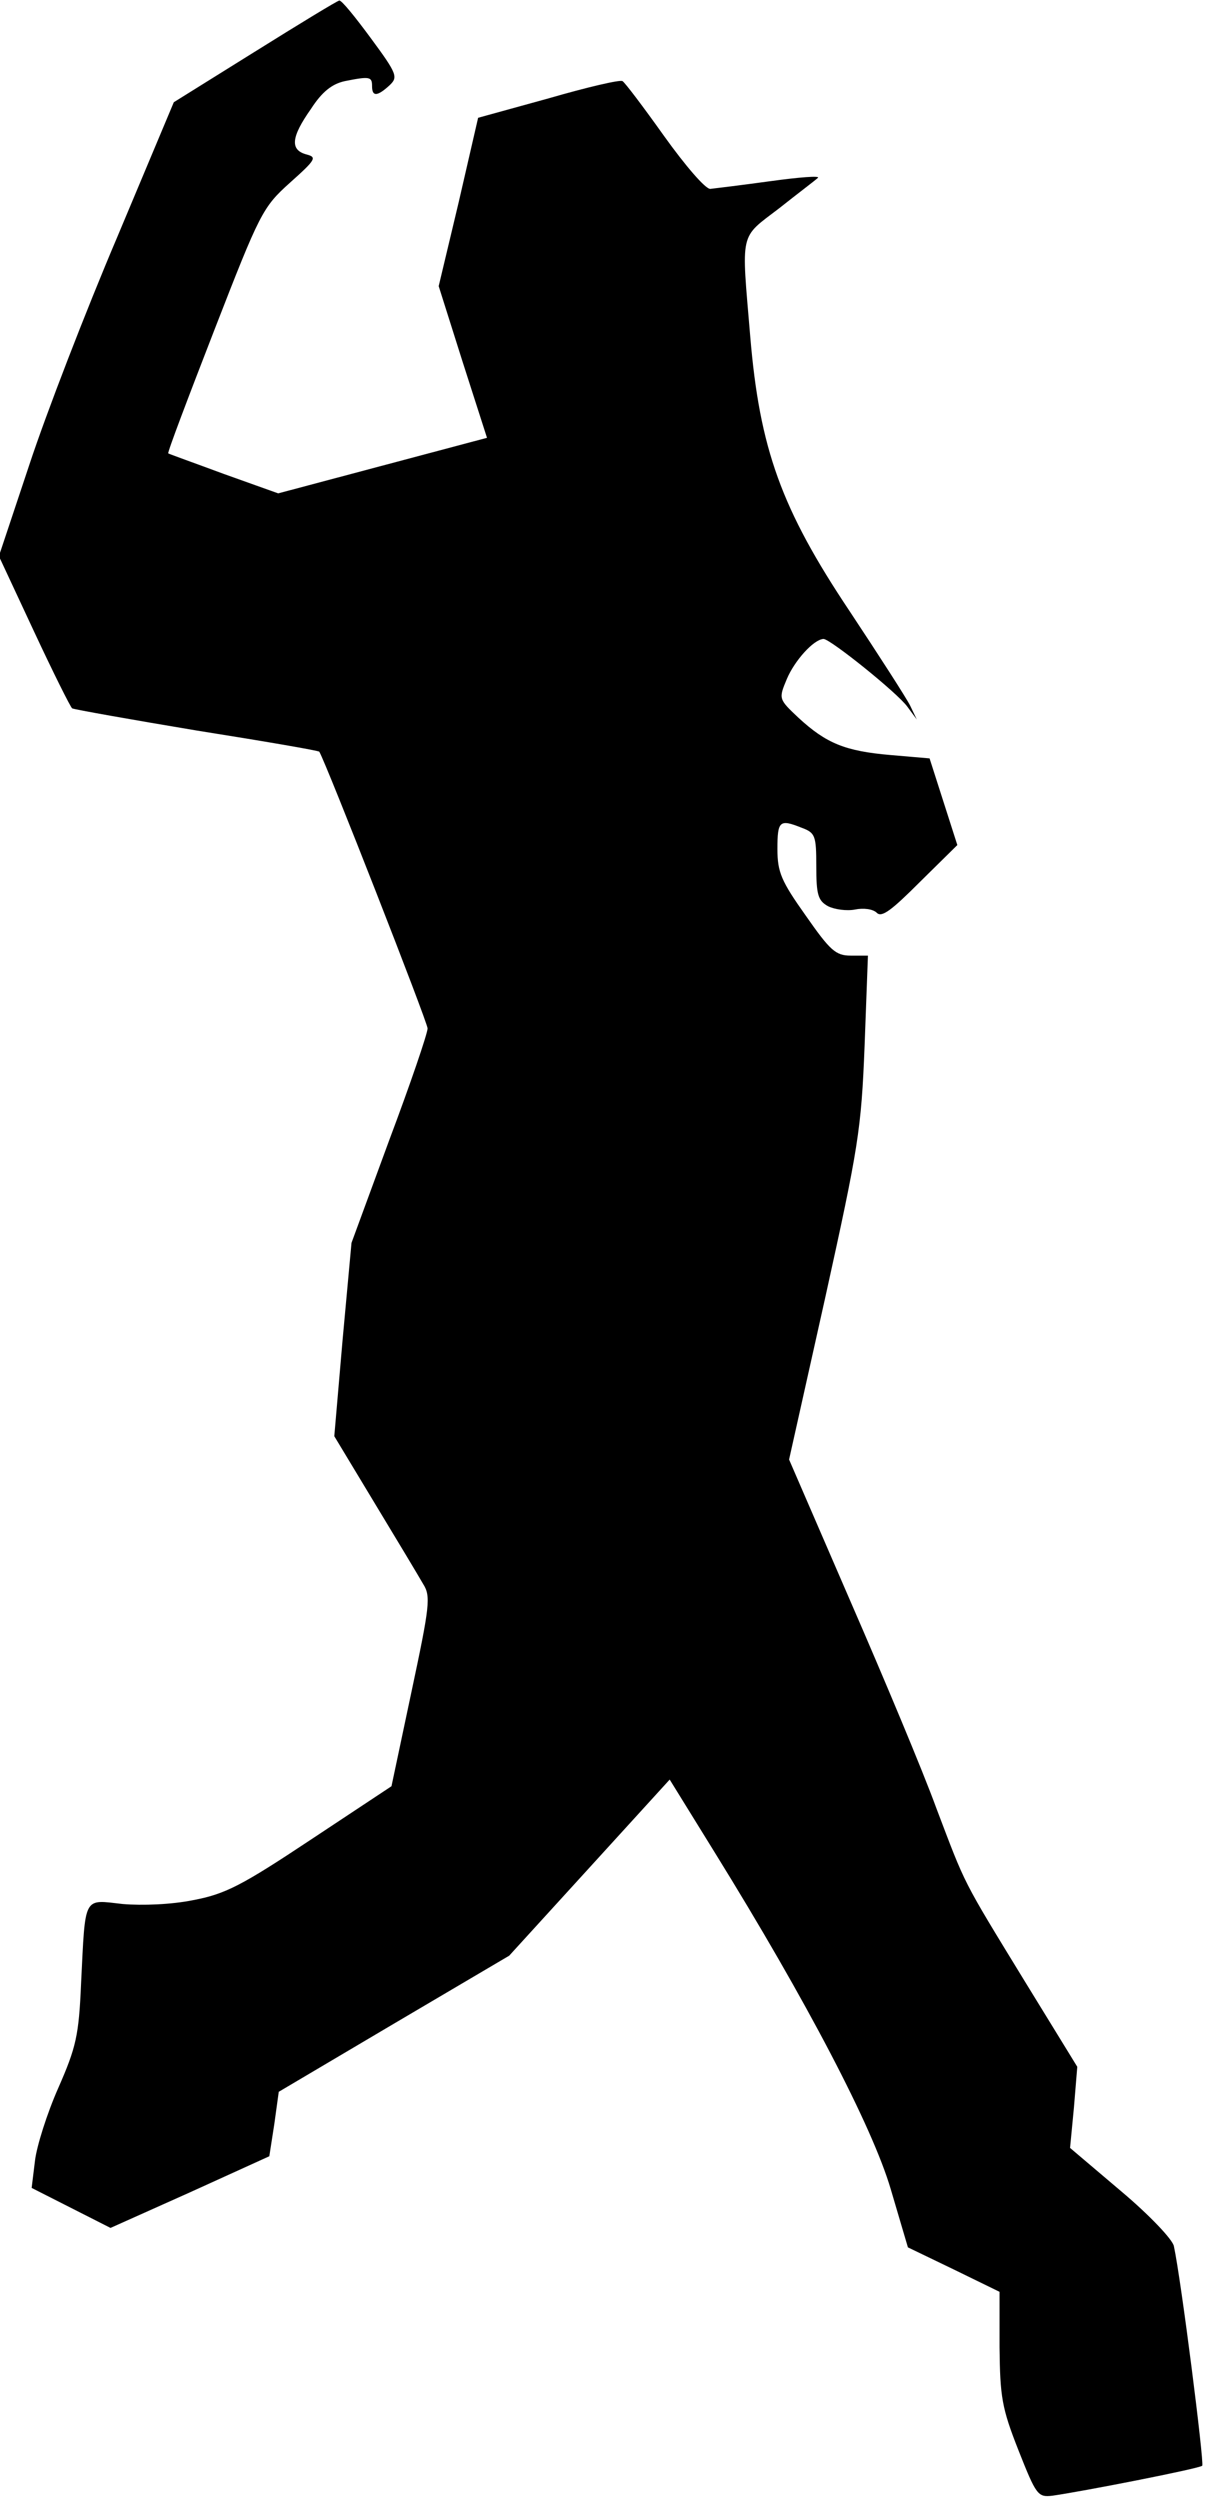 <?xml version="1.0" standalone="no"?>
<!DOCTYPE svg PUBLIC "-//W3C//DTD SVG 20010904//EN"
 "http://www.w3.org/TR/2001/REC-SVG-20010904/DTD/svg10.dtd">
<svg version="1.0" xmlns="http://www.w3.org/2000/svg"
 width="217pt" height="450pt" viewBox="0 0 217 450"
 preserveAspectRatio="xMidYMid meet">
<g transform="translate(0,450) scale(0.1,-0.1)"
fill="#000000" stroke="none">
<path fill="#000000" stroke="none" d="M459 4407 l-146 -91 -102 -243 c-57
-134 -128 -318 -158 -409 l-55 -165 63 -135 c35 -75 66 -137 69 -139 4 -2 105
-20 225 -40 120 -19 219 -36 220 -38 13 -22 195 -487 195 -498 0 -9 -31 -100
-69 -201 l-68 -185 -16 -174 -15 -174 73 -121 c40 -66 79 -131 87 -145 14 -22
12 -39 -21 -194 l-36 -170 -145 -96 c-125 -83 -154 -98 -212 -109 -39 -8 -92
-10 -127 -7 -72 8 -67 17 -75 -143 -4 -94 -9 -115 -41 -188 -20 -45 -39 -105
-42 -131 l-6 -49 71 -36 71 -36 143 64 143 65 9 58 8 58 208 123 207 122 145
159 144 158 81 -131 c166 -268 284 -494 317 -606 l31 -105 83 -40 82 -40 0
-100 c1 -89 4 -109 34 -185 32 -81 35 -85 61 -82 51 7 266 49 270 54 4 4 -38
335 -51 395 -2 12 -45 57 -95 99 l-92 78 7 73 6 73 -94 153 c-115 188 -106
171 -160 313 -24 66 -94 233 -155 373 l-110 254 65 291 c60 272 65 302 71 454
l6 162 -31 0 c-27 0 -37 9 -81 72 -44 62 -51 78 -51 120 0 51 4 54 44 38 24
-9 26 -14 26 -69 0 -51 3 -62 21 -72 12 -6 34 -9 49 -6 15 3 32 1 39 -6 9 -9
27 5 78 56 l67 66 -25 78 -25 78 -70 6 c-82 7 -116 21 -166 67 -36 34 -36 34
-21 70 14 33 48 71 66 72 12 0 133 -97 151 -122 l17 -23 -12 25 c-7 14 -56 90
-109 170 -123 184 -162 292 -179 495 -16 191 -20 175 52 230 34 27 66 51 70
55 4 4 -34 1 -85 -6 -51 -7 -100 -13 -109 -14 -9 0 -45 42 -83 95 -37 52 -71
97 -75 99 -4 3 -64 -11 -133 -31 l-127 -35 -35 -152 -36 -151 43 -136 44 -137
-188 -50 -188 -50 -98 35 c-54 20 -99 36 -100 37 -2 1 36 101 83 222 82 211
87 221 136 265 47 42 49 46 30 51 -30 8 -28 31 8 82 20 31 38 45 61 50 45 9
49 8 49 -9 0 -19 9 -19 31 1 16 15 15 20 -33 85 -28 38 -53 69 -57 68 -3 0
-72 -42 -152 -92z"/>
</g>
</svg>
